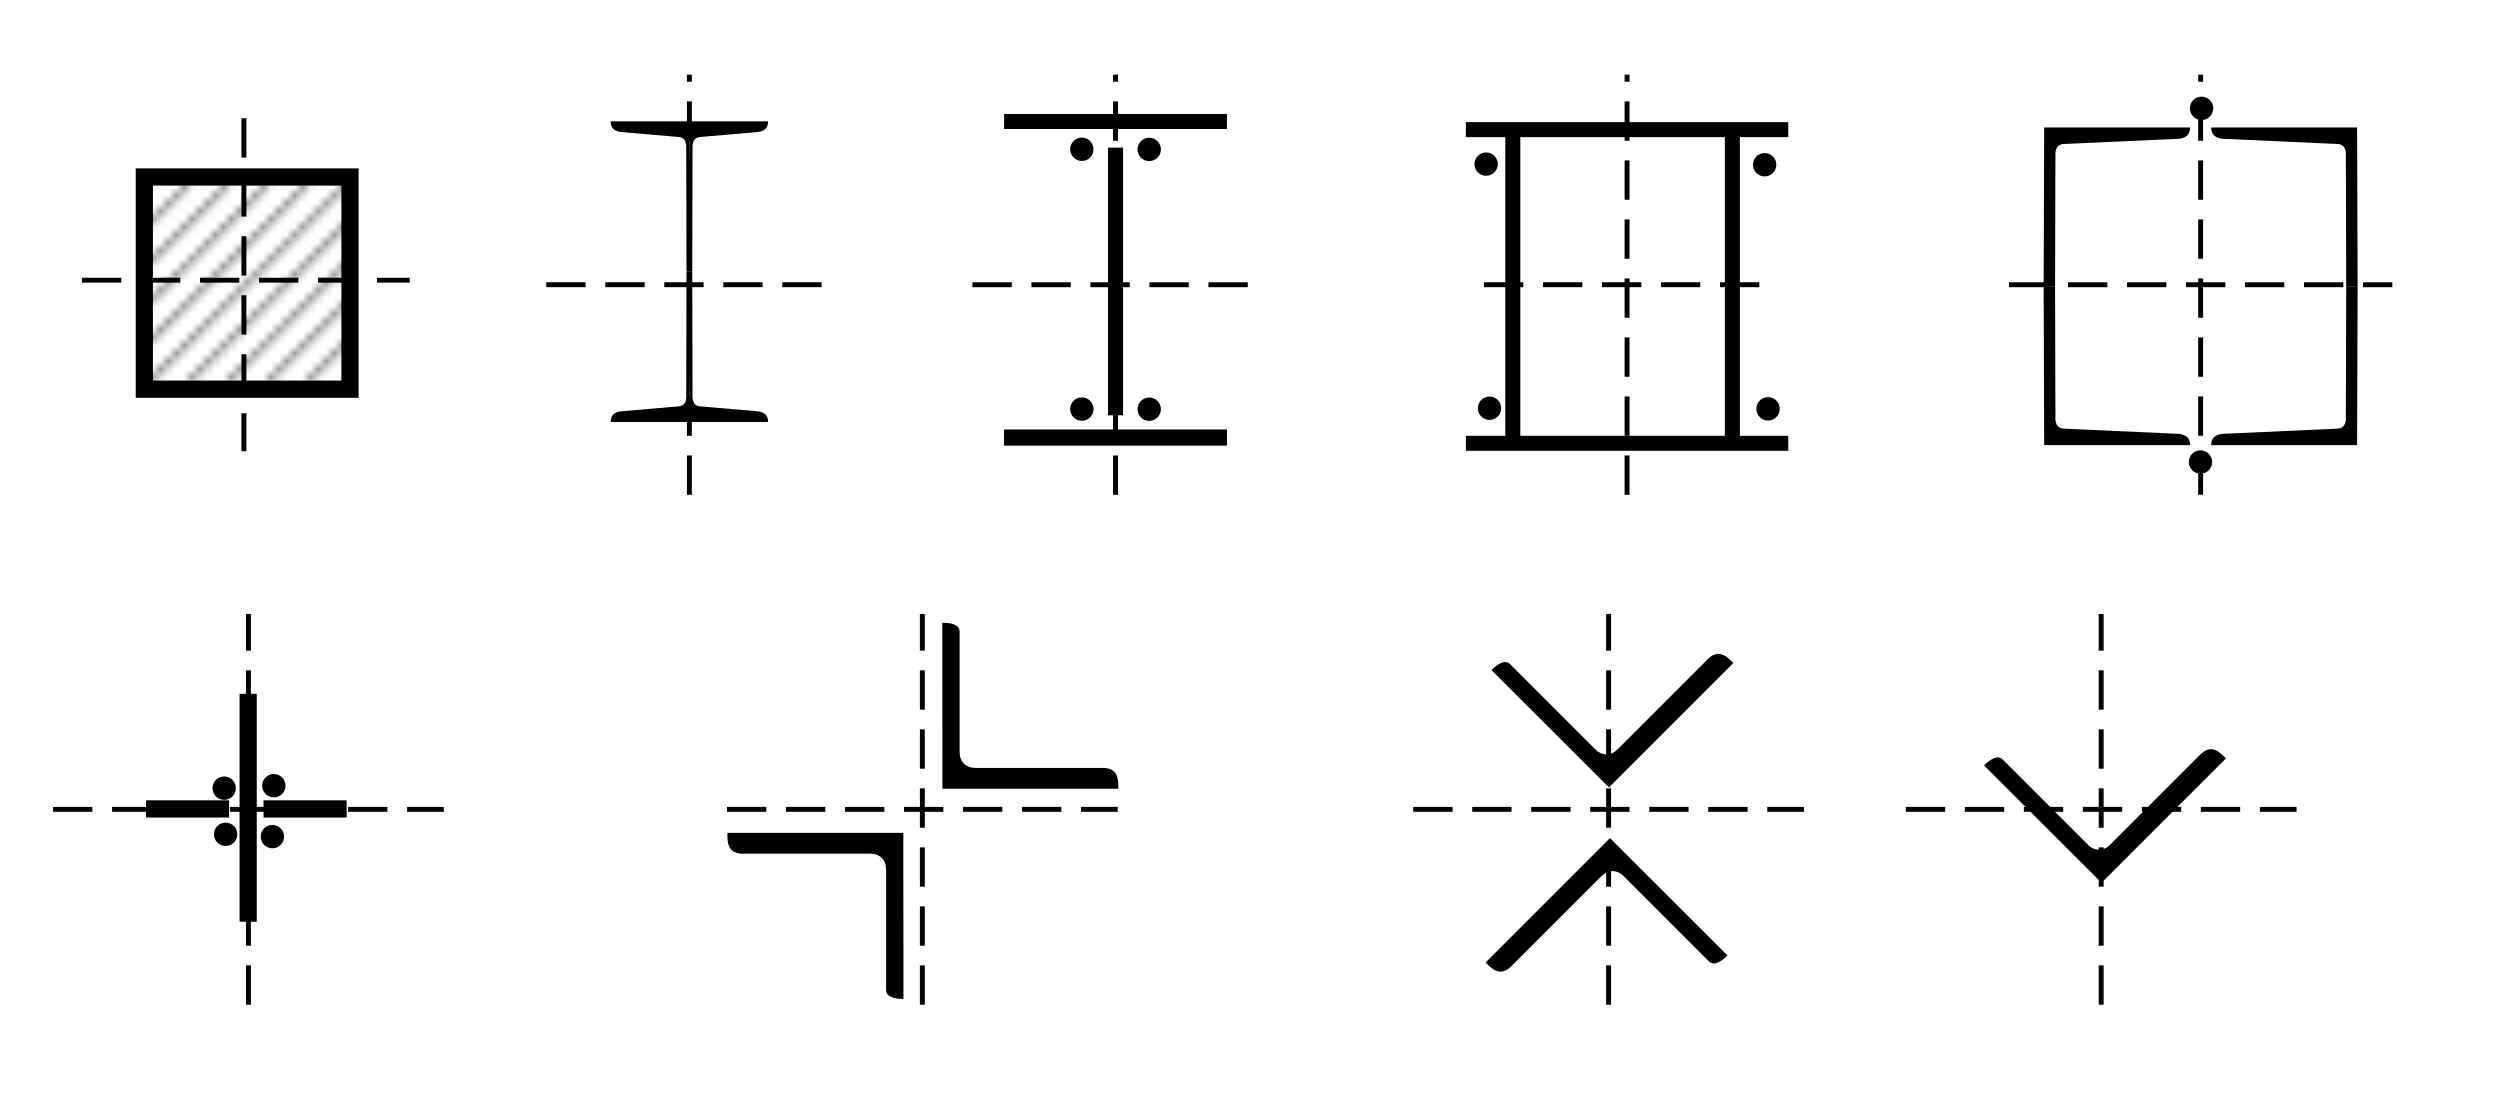 <?xml version="1.0" encoding="UTF-8" standalone="no"?>
<!-- Created with Inkscape (http://www.inkscape.org/) -->

<svg
   width="83.252mm"
   height="36.822mm"
   viewBox="0 0 83.252 36.822"
   version="1.1"
   id="svg14520"
   inkscape:version="1.2.1 (9c6d41e410, 2022-07-14)"
   sodipodi:docname="section2.svg"
   xml:space="preserve"
   xmlns:inkscape="http://www.inkscape.org/namespaces/inkscape"
   xmlns:sodipodi="http://sodipodi.sourceforge.net/DTD/sodipodi-0.dtd"
   xmlns:xlink="http://www.w3.org/1999/xlink"
   xmlns="http://www.w3.org/2000/svg"
   xmlns:svg="http://www.w3.org/2000/svg"><sodipodi:namedview
     id="namedview14522"
     pagecolor="#ffffff"
     bordercolor="#666666"
     borderopacity="1.0"
     inkscape:showpageshadow="2"
     inkscape:pageopacity="0.0"
     inkscape:pagecheckerboard="0"
     inkscape:deskcolor="#d1d1d1"
     inkscape:document-units="mm"
     showgrid="true"
     inkscape:zoom="1.7209638"
     inkscape:cx="148.75386"
     inkscape:cy="56.073231"
     inkscape:window-width="1600"
     inkscape:window-height="838"
     inkscape:window-x="-8"
     inkscape:window-y="-8"
     inkscape:window-maximized="1"
     inkscape:current-layer="layer1"
     showguides="true" /><defs
     id="defs14517"><pattern
       patternUnits="userSpaceOnUse"
       width="21.665"
       height="14.498"
       patternTransform="translate(-100.096,-149.002)"
       id="pattern3069"><path
         style="fill:none;stroke:#000000;stroke-width:1px;stroke-linecap:butt;stroke-linejoin:miter;stroke-opacity:1"
         d="M 7.561,14.131 21.326,1.394"
         id="path2028-3" /><path
         style="fill:none;stroke:#000000;stroke-width:1px;stroke-linecap:butt;stroke-linejoin:miter;stroke-opacity:1"
         d="M 0.34,13.104 14.104,0.367"
         id="path2028-0-3" /></pattern><pattern
       patternUnits="userSpaceOnUse"
       width="25.267"
       height="25.267"
       patternTransform="translate(-105.134,-135.134)"
       id="pattern3914"><path
         style="fill:none;stroke:#000000;stroke-width:0.378;stroke-linecap:butt;stroke-linejoin:miter;stroke-dasharray:none;stroke-opacity:1"
         d="M 0.134,10.134 10.134,0.134"
         id="path2028"
         sodipodi:nodetypes="cc" /><path
         style="fill:none;stroke:#000000;stroke-width:0.378;stroke-linecap:butt;stroke-linejoin:miter;stroke-dasharray:none;stroke-opacity:1"
         d="M 0.134,15.134 15.134,0.134"
         id="path2028-9"
         sodipodi:nodetypes="cc" /><path
         style="fill:none;stroke:#000000;stroke-width:0.378;stroke-linecap:butt;stroke-linejoin:miter;stroke-dasharray:none;stroke-opacity:1"
         d="M 0.134,5.134 5.134,0.134"
         id="path2028-0"
         sodipodi:nodetypes="cc" /><path
         style="font-variation-settings:normal;opacity:1;vector-effect:none;fill:none;fill-opacity:1;stroke:#000000;stroke-width:0.378;stroke-linecap:butt;stroke-linejoin:miter;stroke-miterlimit:4;stroke-dasharray:none;stroke-dashoffset:0;stroke-opacity:1;-inkscape-stroke:none;stop-color:#000000;stop-opacity:1"
         d="M 0.134,20.134 20.134,0.134"
         id="path3833" /><path
         style="font-variation-settings:normal;opacity:1;vector-effect:none;fill:none;fill-opacity:1;stroke:#000000;stroke-width:0.378;stroke-linecap:butt;stroke-linejoin:miter;stroke-miterlimit:4;stroke-dasharray:none;stroke-dashoffset:0;stroke-opacity:1;-inkscape-stroke:none;stop-color:#000000;stop-opacity:1"
         d="M 0.134,25.134 25.134,0.134"
         id="path3854" /><path
         style="font-variation-settings:normal;opacity:1;vector-effect:none;fill:none;fill-opacity:1;stroke:#000000;stroke-width:0.378;stroke-linecap:butt;stroke-linejoin:miter;stroke-miterlimit:4;stroke-dasharray:none;stroke-dashoffset:0;stroke-opacity:1;-inkscape-stroke:none;stop-color:#000000;stop-opacity:1"
         d="M 5.134,25.134 25.134,5.134"
         id="path3866" /><path
         style="font-variation-settings:normal;opacity:1;vector-effect:none;fill:none;fill-opacity:1;stroke:#000000;stroke-width:0.378;stroke-linecap:butt;stroke-linejoin:miter;stroke-miterlimit:4;stroke-dasharray:none;stroke-dashoffset:0;stroke-opacity:1;-inkscape-stroke:none;stop-color:#000000;stop-opacity:1"
         d="m 10.134,25.134 15,-15"
         id="path3878" /><path
         style="font-variation-settings:normal;opacity:1;vector-effect:none;fill:none;fill-opacity:1;stroke:#000000;stroke-width:0.378;stroke-linecap:butt;stroke-linejoin:miter;stroke-miterlimit:4;stroke-dasharray:none;stroke-dashoffset:0;stroke-opacity:1;-inkscape-stroke:none;stop-color:#000000;stop-opacity:1"
         d="M 15.134,25.134 25.134,15.134"
         id="path3890" /><path
         style="font-variation-settings:normal;opacity:1;vector-effect:none;fill:none;fill-opacity:1;stroke:#000000;stroke-width:0.378;stroke-linecap:butt;stroke-linejoin:miter;stroke-miterlimit:4;stroke-dasharray:none;stroke-dashoffset:0;stroke-opacity:1;-inkscape-stroke:none;stop-color:#000000;stop-opacity:1"
         d="m 20.134,25.134 5,-5"
         id="path3902" /></pattern><pattern
       inkscape:collect="always"
       xlink:href="#pattern3914-6"
       id="pattern3935-0"
       patternTransform="matrix(0.263,0,0,0.263,112.967,111.073)" /><pattern
       patternUnits="userSpaceOnUse"
       width="25.267"
       height="25.267"
       patternTransform="translate(-105.134,-135.134)"
       id="pattern3914-6"><path
         style="fill:none;stroke:#000000;stroke-width:0.378;stroke-linecap:butt;stroke-linejoin:miter;stroke-dasharray:none;stroke-opacity:1"
         d="M 0.134,10.134 10.134,0.134"
         id="path2028-2"
         sodipodi:nodetypes="cc" /><path
         style="fill:none;stroke:#000000;stroke-width:0.378;stroke-linecap:butt;stroke-linejoin:miter;stroke-dasharray:none;stroke-opacity:1"
         d="M 0.134,15.134 15.134,0.134"
         id="path2028-9-1"
         sodipodi:nodetypes="cc" /><path
         style="fill:none;stroke:#000000;stroke-width:0.378;stroke-linecap:butt;stroke-linejoin:miter;stroke-dasharray:none;stroke-opacity:1"
         d="M 0.134,5.134 5.134,0.134"
         id="path2028-0-8"
         sodipodi:nodetypes="cc" /><path
         style="font-variation-settings:normal;opacity:1;vector-effect:none;fill:none;fill-opacity:1;stroke:#000000;stroke-width:0.378;stroke-linecap:butt;stroke-linejoin:miter;stroke-miterlimit:4;stroke-dasharray:none;stroke-dashoffset:0;stroke-opacity:1;-inkscape-stroke:none;stop-color:#000000;stop-opacity:1"
         d="M 0.134,20.134 20.134,0.134"
         id="path3833-2" /><path
         style="font-variation-settings:normal;opacity:1;vector-effect:none;fill:none;fill-opacity:1;stroke:#000000;stroke-width:0.378;stroke-linecap:butt;stroke-linejoin:miter;stroke-miterlimit:4;stroke-dasharray:none;stroke-dashoffset:0;stroke-opacity:1;-inkscape-stroke:none;stop-color:#000000;stop-opacity:1"
         d="M 0.134,25.134 25.134,0.134"
         id="path3854-9" /><path
         style="font-variation-settings:normal;opacity:1;vector-effect:none;fill:none;fill-opacity:1;stroke:#000000;stroke-width:0.378;stroke-linecap:butt;stroke-linejoin:miter;stroke-miterlimit:4;stroke-dasharray:none;stroke-dashoffset:0;stroke-opacity:1;-inkscape-stroke:none;stop-color:#000000;stop-opacity:1"
         d="M 5.134,25.134 25.134,5.134"
         id="path3866-6" /><path
         style="font-variation-settings:normal;opacity:1;vector-effect:none;fill:none;fill-opacity:1;stroke:#000000;stroke-width:0.378;stroke-linecap:butt;stroke-linejoin:miter;stroke-miterlimit:4;stroke-dasharray:none;stroke-dashoffset:0;stroke-opacity:1;-inkscape-stroke:none;stop-color:#000000;stop-opacity:1"
         d="m 10.134,25.134 15,-15"
         id="path3878-4" /><path
         style="font-variation-settings:normal;opacity:1;vector-effect:none;fill:none;fill-opacity:1;stroke:#000000;stroke-width:0.378;stroke-linecap:butt;stroke-linejoin:miter;stroke-miterlimit:4;stroke-dasharray:none;stroke-dashoffset:0;stroke-opacity:1;-inkscape-stroke:none;stop-color:#000000;stop-opacity:1"
         d="M 15.134,25.134 25.134,15.134"
         id="path3890-1" /><path
         style="font-variation-settings:normal;opacity:1;vector-effect:none;fill:none;fill-opacity:1;stroke:#000000;stroke-width:0.378;stroke-linecap:butt;stroke-linejoin:miter;stroke-miterlimit:4;stroke-dasharray:none;stroke-dashoffset:0;stroke-opacity:1;-inkscape-stroke:none;stop-color:#000000;stop-opacity:1"
         d="m 20.134,25.134 5,-5"
         id="path3902-8" /></pattern><pattern
       patternUnits="userSpaceOnUse"
       width="25.267"
       height="25.267"
       patternTransform="translate(-105.134,-135.134)"
       id="pattern3914-6-4"><path
         style="fill:none;stroke:#000000;stroke-width:0.378;stroke-linecap:butt;stroke-linejoin:miter;stroke-dasharray:none;stroke-opacity:1"
         d="M 0.134,10.134 10.134,0.134"
         id="path2028-2-4"
         sodipodi:nodetypes="cc" /><path
         style="fill:none;stroke:#000000;stroke-width:0.378;stroke-linecap:butt;stroke-linejoin:miter;stroke-dasharray:none;stroke-opacity:1"
         d="M 0.134,15.134 15.134,0.134"
         id="path2028-9-1-2"
         sodipodi:nodetypes="cc" /><path
         style="fill:none;stroke:#000000;stroke-width:0.378;stroke-linecap:butt;stroke-linejoin:miter;stroke-dasharray:none;stroke-opacity:1"
         d="M 0.134,5.134 5.134,0.134"
         id="path2028-0-8-2"
         sodipodi:nodetypes="cc" /><path
         style="font-variation-settings:normal;opacity:1;vector-effect:none;fill:none;fill-opacity:1;stroke:#000000;stroke-width:0.378;stroke-linecap:butt;stroke-linejoin:miter;stroke-miterlimit:4;stroke-dasharray:none;stroke-dashoffset:0;stroke-opacity:1;-inkscape-stroke:none;stop-color:#000000;stop-opacity:1"
         d="M 0.134,20.134 20.134,0.134"
         id="path3833-2-1" /><path
         style="font-variation-settings:normal;opacity:1;vector-effect:none;fill:none;fill-opacity:1;stroke:#000000;stroke-width:0.378;stroke-linecap:butt;stroke-linejoin:miter;stroke-miterlimit:4;stroke-dasharray:none;stroke-dashoffset:0;stroke-opacity:1;-inkscape-stroke:none;stop-color:#000000;stop-opacity:1"
         d="M 0.134,25.134 25.134,0.134"
         id="path3854-9-9" /><path
         style="font-variation-settings:normal;opacity:1;vector-effect:none;fill:none;fill-opacity:1;stroke:#000000;stroke-width:0.378;stroke-linecap:butt;stroke-linejoin:miter;stroke-miterlimit:4;stroke-dasharray:none;stroke-dashoffset:0;stroke-opacity:1;-inkscape-stroke:none;stop-color:#000000;stop-opacity:1"
         d="M 5.134,25.134 25.134,5.134"
         id="path3866-6-5" /><path
         style="font-variation-settings:normal;opacity:1;vector-effect:none;fill:none;fill-opacity:1;stroke:#000000;stroke-width:0.378;stroke-linecap:butt;stroke-linejoin:miter;stroke-miterlimit:4;stroke-dasharray:none;stroke-dashoffset:0;stroke-opacity:1;-inkscape-stroke:none;stop-color:#000000;stop-opacity:1"
         d="m 10.134,25.134 15,-15"
         id="path3878-4-8" /><path
         style="font-variation-settings:normal;opacity:1;vector-effect:none;fill:none;fill-opacity:1;stroke:#000000;stroke-width:0.378;stroke-linecap:butt;stroke-linejoin:miter;stroke-miterlimit:4;stroke-dasharray:none;stroke-dashoffset:0;stroke-opacity:1;-inkscape-stroke:none;stop-color:#000000;stop-opacity:1"
         d="M 15.134,25.134 25.134,15.134"
         id="path3890-1-4" /><path
         style="font-variation-settings:normal;opacity:1;vector-effect:none;fill:none;fill-opacity:1;stroke:#000000;stroke-width:0.378;stroke-linecap:butt;stroke-linejoin:miter;stroke-miterlimit:4;stroke-dasharray:none;stroke-dashoffset:0;stroke-opacity:1;-inkscape-stroke:none;stop-color:#000000;stop-opacity:1"
         d="m 20.134,25.134 5,-5"
         id="path3902-8-1" /></pattern></defs><g
     inkscape:label="Слой 1"
     inkscape:groupmode="layer"
     id="layer1"
     transform="translate(-108.027,-100.205)"><g
       id="g963"
       transform="translate(0,-4.884)"><path
         style="font-variation-settings:normal;opacity:1;fill:none;fill-opacity:1;stroke:#000000;stroke-width:0.164;stroke-linecap:butt;stroke-linejoin:miter;stroke-miterlimit:4;stroke-dasharray:1.31, 0.655;stroke-dashoffset:0;stroke-opacity:1;stop-color:#000000;stop-opacity:1"
         d="M 130.984,121.566 V 107.575"
         id="path1431" /><path
         style="font-variation-settings:normal;opacity:1;fill:none;fill-opacity:1;stroke:#000000;stroke-width:0.164;stroke-linecap:butt;stroke-linejoin:miter;stroke-miterlimit:4;stroke-dasharray:1.31, 0.655;stroke-dashoffset:0;stroke-opacity:1;stop-color:#000000;stop-opacity:1"
         d="m 126.218,114.57 h 9.532"
         id="path1462" /><g
         id="g1512"
         transform="translate(-3.751,-17.191)"><path
           style="fill:#000000;fill-opacity:1;stroke:none;stroke-width:0.265;stroke-linecap:butt;stroke-linejoin:miter;stroke-dasharray:none;stroke-opacity:1"
           d="m 134.735,126.321 h 2.623 c 9.6e-4,0.225 -0.13,0.33 -0.346,0.356 l -1.893,0.163 c -0.215,0.005 -0.261,0.15 -0.279,0.269 l -0.01,4.218 h -0.113 z"
           id="path1474"
           sodipodi:nodetypes="cccccccc" /><use
           x="0"
           y="0"
           xlink:href="#path1474"
           id="use1498"
           transform="matrix(-1,0,0,1,269.47,0)" /><use
           x="0"
           y="0"
           xlink:href="#path1474"
           id="use1500"
           transform="rotate(180,134.735,131.327)" /><use
           x="0"
           y="0"
           xlink:href="#use1498"
           id="use1502"
           transform="rotate(180,134.735,131.327)" /></g></g><g
       id="g975"
       transform="translate(0,-4.817)"><path
         style="font-variation-settings:normal;vector-effect:none;fill:none;fill-opacity:1;stroke:#000000;stroke-width:0.164;stroke-linecap:butt;stroke-linejoin:miter;stroke-miterlimit:4;stroke-dasharray:1.31, 0.655;stroke-dashoffset:0;stroke-opacity:1;-inkscape-stroke:none;stop-color:#000000"
         d="M 145.175,121.499 V 107.508"
         id="path1431-0" /><path
         style="font-variation-settings:normal;vector-effect:none;fill:none;fill-opacity:1;stroke:#000000;stroke-width:0.164;stroke-linecap:butt;stroke-linejoin:miter;stroke-miterlimit:4;stroke-dasharray:1.31, 0.655;stroke-dashoffset:0;stroke-opacity:1;-inkscape-stroke:none;stop-color:#000000"
         d="m 140.409,114.504 h 9.532"
         id="path1462-6" /><path
         style="fill:none;stroke:#000000;stroke-width:0.5;stroke-linecap:butt;stroke-linejoin:miter;stroke-dasharray:none;stroke-opacity:1"
         d="m 141.465,119.613 h 7.42"
         id="path1577-1" /><path
         style="font-variation-settings:normal;opacity:1;vector-effect:none;fill:none;fill-opacity:1;stroke:#000000;stroke-width:0.5;stroke-linecap:butt;stroke-linejoin:miter;stroke-miterlimit:4;stroke-dasharray:none;stroke-dashoffset:0;stroke-opacity:1;-inkscape-stroke:none;stop-color:#000000;stop-opacity:1"
         d="m 145.175,109.938 v 8.914"
         id="path1601" /><g
         id="g1645"
         transform="translate(-0.054,-17.463)"><path
           style="fill:none;stroke:#000000;stroke-width:0.5;stroke-linecap:butt;stroke-linejoin:miter;stroke-dasharray:none;stroke-opacity:1"
           d="m 141.519,126.531 h 7.42"
           id="path1577" /><g
           id="g1639"
           transform="translate(-0.03)"><circle
             style="font-variation-settings:normal;opacity:1;vector-effect:none;fill:#000000;fill-opacity:1;stroke:none;stroke-width:0.711;stroke-linecap:butt;stroke-linejoin:miter;stroke-miterlimit:4;stroke-dasharray:none;stroke-dashoffset:0;stroke-opacity:1;-inkscape-stroke:none;stop-color:#000000;stop-opacity:1"
             id="path1613"
             cx="146.381"
             cy="127.461"
             r="0.389" /><circle
             style="font-variation-settings:normal;vector-effect:none;fill:#000000;fill-opacity:1;stroke:none;stroke-width:0.711;stroke-linecap:butt;stroke-linejoin:miter;stroke-miterlimit:4;stroke-dasharray:none;stroke-dashoffset:0;stroke-opacity:1;-inkscape-stroke:none;stop-color:#000000"
             id="path1613-3"
             cx="144.137"
             cy="127.456"
             r="0.389" /></g></g><use
         x="0"
         y="0"
         xlink:href="#g1645"
         id="use1647"
         transform="rotate(180,145.175,114.321)" /></g><g
       id="g986"
       transform="translate(0,-6.064)"><path
         style="font-variation-settings:normal;vector-effect:none;fill:none;fill-opacity:1;stroke:#000000;stroke-width:0.164;stroke-linecap:butt;stroke-linejoin:miter;stroke-miterlimit:4;stroke-dasharray:1.31, 0.655;stroke-dashoffset:0;stroke-opacity:1;-inkscape-stroke:none;stop-color:#000000"
         d="M 162.21,122.746 V 108.755"
         id="path1431-0-1" /><path
         style="font-variation-settings:normal;vector-effect:none;fill:none;fill-opacity:1;stroke:#000000;stroke-width:0.164;stroke-linecap:butt;stroke-linejoin:miter;stroke-miterlimit:4;stroke-dasharray:1.31, 0.655;stroke-dashoffset:0;stroke-opacity:1;-inkscape-stroke:none;stop-color:#000000"
         d="m 157.444,115.75 h 9.532"
         id="path1462-6-2" /><g
         id="g1803"
         transform="translate(0.662,-16.053)"><path
           style="fill:none;stroke:#000000;stroke-width:0.5;stroke-linecap:butt;stroke-linejoin:miter;stroke-dasharray:none;stroke-opacity:1"
           d="m 156.18,126.639 h 10.735"
           id="path1577-4"
           sodipodi:nodetypes="cc" /><circle
           style="font-variation-settings:normal;vector-effect:none;fill:#000000;fill-opacity:1;stroke:none;stroke-width:0.711;stroke-linecap:butt;stroke-linejoin:miter;stroke-miterlimit:4;stroke-dasharray:none;stroke-dashoffset:0;stroke-opacity:1;-inkscape-stroke:none;stop-color:#000000"
           id="path1613-30"
           cx="156.854"
           cy="127.787"
           r="0.389" /><circle
           style="font-variation-settings:normal;vector-effect:none;fill:#000000;fill-opacity:1;stroke:none;stroke-width:0.711;stroke-linecap:butt;stroke-linejoin:miter;stroke-miterlimit:4;stroke-dasharray:none;stroke-dashoffset:0;stroke-opacity:1;-inkscape-stroke:none;stop-color:#000000"
           id="path1613-30-0"
           cx="166.129"
           cy="127.808"
           r="0.389" /></g><use
         x="0"
         y="0"
         xlink:href="#g1803"
         id="use1805"
         transform="rotate(180,162.21,115.809)" /><path
         style="font-variation-settings:normal;opacity:1;vector-effect:none;fill:none;fill-opacity:1;stroke:#000000;stroke-width:0.5;stroke-linecap:butt;stroke-linejoin:miter;stroke-miterlimit:4;stroke-dasharray:none;stroke-dashoffset:0;stroke-opacity:1;-inkscape-stroke:none;stop-color:#000000;stop-opacity:1"
         d="M 158.405,120.86 V 110.75"
         id="path1853" /><path
         style="font-variation-settings:normal;vector-effect:none;fill:none;fill-opacity:1;stroke:#000000;stroke-width:0.5;stroke-linecap:butt;stroke-linejoin:miter;stroke-miterlimit:4;stroke-dasharray:none;stroke-dashoffset:0;stroke-opacity:1;-inkscape-stroke:none;stop-color:#000000"
         d="M 165.716,120.887 V 110.777"
         id="path1853-1" /></g><g
       id="g996"
       transform="translate(0,-4.682)"><path
         style="font-variation-settings:normal;vector-effect:none;fill:none;fill-opacity:1;stroke:#000000;stroke-width:0.164;stroke-linecap:butt;stroke-linejoin:miter;stroke-miterlimit:4;stroke-dasharray:1.31, 0.655;stroke-dashoffset:0;stroke-opacity:1;-inkscape-stroke:none;stop-color:#000000"
         d="M 181.31,121.364 V 107.373"
         id="path1431-0-1-5" /><path
         style="font-variation-settings:normal;vector-effect:none;fill:none;fill-opacity:1;stroke:#000000;stroke-width:0.164;stroke-linecap:butt;stroke-linejoin:miter;stroke-miterlimit:4;stroke-dasharray:1.31, 0.655;stroke-dashoffset:0;stroke-opacity:1;-inkscape-stroke:none;stop-color:#000000"
         d="m 174.927,114.369 h 12.766"
         id="path1462-6-2-6"
         sodipodi:nodetypes="cc" /><circle
         style="font-variation-settings:normal;vector-effect:none;fill:#000000;fill-opacity:1;stroke:none;stroke-width:0.711;stroke-linecap:butt;stroke-linejoin:miter;stroke-miterlimit:4;stroke-dasharray:none;stroke-dashoffset:0;stroke-opacity:1;-inkscape-stroke:none;stop-color:#000000"
         id="path1613-3-9"
         cx="181.341"
         cy="108.495"
         r="0.389" /><circle
         style="font-variation-settings:normal;vector-effect:none;fill:#000000;fill-opacity:1;stroke:none;stroke-width:0.711;stroke-linecap:butt;stroke-linejoin:miter;stroke-miterlimit:4;stroke-dasharray:none;stroke-dashoffset:0;stroke-opacity:1;-inkscape-stroke:none;stop-color:#000000"
         id="path1613-3-9-4"
         cx="181.304"
         cy="120.273"
         r="0.389" /><g
         id="g2024"
         transform="translate(3.319,-17.344)"><path
           style="fill:#000000;fill-opacity:1;stroke:none;stroke-width:0.28;stroke-linecap:butt;stroke-linejoin:miter;stroke-dasharray:none;stroke-opacity:1"
           d="m 172.781,126.476 h 4.859 c 0.001,0.238 -0.137,0.348 -0.365,0.376 l -3.826,0.173 c -0.227,0.005 -0.276,0.159 -0.294,0.284 l -0.011,4.457 h -0.381 z"
           id="path1474-3"
           sodipodi:nodetypes="cccccccc" /><use
           x="0"
           y="0"
           xlink:href="#path1474-3"
           id="use2020"
           transform="matrix(1,0,0,-1,0,263.531)" /></g><use
         x="0"
         y="0"
         xlink:href="#g2024"
         id="use2026"
         transform="matrix(-1,0,0,1,362.62,3.2943345e-7)" /></g><g
       id="g954"
       transform="translate(0,-4.763)"><path
         style="font-variation-settings:normal;opacity:1;vector-effect:none;fill:none;fill-opacity:1;stroke:#000000;stroke-width:0.164;stroke-linecap:butt;stroke-linejoin:miter;stroke-miterlimit:4;stroke-dasharray:1.31, 0.655;stroke-dashoffset:0;stroke-opacity:1;-inkscape-stroke:none;stop-color:#000000;stop-opacity:1"
         d="m 110.756,114.299 h 10.916"
         id="path1343" /><path
         style="font-variation-settings:normal;opacity:1;vector-effect:none;fill:none;fill-opacity:1;stroke:#000000;stroke-width:0.164;stroke-linecap:butt;stroke-linejoin:miter;stroke-miterlimit:4;stroke-dasharray:1.31, 0.655;stroke-dashoffset:0;stroke-opacity:1;-inkscape-stroke:none;stop-color:#000000;stop-opacity:1"
         d="m 116.149,108.905 v 11.089"
         id="path1383" /><rect
         style="font-variation-settings:normal;opacity:1;vector-effect:none;fill:none;fill-opacity:1;stroke:#000000;stroke-width:0.573;stroke-linecap:butt;stroke-linejoin:miter;stroke-miterlimit:4;stroke-dasharray:none;stroke-dashoffset:0;stroke-opacity:1;-inkscape-stroke:none;stop-color:#000000;stop-opacity:1"
         id="rect1395"
         width="6.849"
         height="7.066"
         x="112.833"
         y="110.862" /><rect
         style="fill:url(#pattern3935-0);stroke:none;stroke-width:0.265"
         width="6.685"
         height="6.685"
         x="112.932"
         y="111.037"
         id="rect3925-0" /></g><g
       id="g1008"
       transform="translate(0,-25.441)"><g
         id="g504"><path
           style="font-variation-settings:normal;fill:none;fill-opacity:1;stroke:#000000;stroke-width:0.164;stroke-linecap:butt;stroke-linejoin:miter;stroke-miterlimit:4;stroke-dasharray:1.31, 0.655;stroke-dashoffset:0;stroke-opacity:1;stop-color:#000000"
           d="M 116.3,159.104 V 146.092"
           id="path1431-5"
           sodipodi:nodetypes="cc" /><path
           style="font-variation-settings:normal;fill:none;fill-opacity:1;stroke:#000000;stroke-width:0.164;stroke-linecap:butt;stroke-linejoin:miter;stroke-miterlimit:4;stroke-dasharray:1.31, 0.655;stroke-dashoffset:0;stroke-opacity:1;stop-color:#000000"
           d="m 109.794,152.598 h 13.012"
           id="path1431-5-2"
           sodipodi:nodetypes="cc" /></g><circle
         style="font-variation-settings:normal;vector-effect:none;fill:#000000;fill-opacity:1;stroke:none;stroke-width:0.711;stroke-linecap:butt;stroke-linejoin:miter;stroke-miterlimit:4;stroke-dasharray:none;stroke-dashoffset:0;stroke-opacity:1;-inkscape-stroke:none;stop-color:#000000"
         id="path1613-3-9-5"
         cx="115.493"
         cy="151.892"
         r="0.389" /><circle
         style="font-variation-settings:normal;vector-effect:none;fill:#000000;fill-opacity:1;stroke:none;stroke-width:0.711;stroke-linecap:butt;stroke-linejoin:miter;stroke-miterlimit:4;stroke-dasharray:none;stroke-dashoffset:0;stroke-opacity:1;-inkscape-stroke:none;stop-color:#000000"
         id="path1613-3-9-52"
         cx="117.146"
         cy="151.81"
         r="0.389" /><circle
         style="font-variation-settings:normal;vector-effect:none;fill:#000000;fill-opacity:1;stroke:none;stroke-width:0.711;stroke-linecap:butt;stroke-linejoin:miter;stroke-miterlimit:4;stroke-dasharray:none;stroke-dashoffset:0;stroke-opacity:1;-inkscape-stroke:none;stop-color:#000000"
         id="path1613-3-9-48"
         cx="115.541"
         cy="153.429"
         r="0.389" /><circle
         style="font-variation-settings:normal;vector-effect:none;fill:#000000;fill-opacity:1;stroke:none;stroke-width:0.711;stroke-linecap:butt;stroke-linejoin:miter;stroke-miterlimit:4;stroke-dasharray:none;stroke-dashoffset:0;stroke-opacity:1;-inkscape-stroke:none;stop-color:#000000"
         id="path1613-3-9-8"
         cx="117.098"
         cy="153.506"
         r="0.389" /><path
         style="font-variation-settings:normal;opacity:1;vector-effect:none;fill:none;fill-opacity:1;stroke:#000000;stroke-width:0.573;stroke-linecap:butt;stroke-linejoin:miter;stroke-miterlimit:4;stroke-dasharray:none;stroke-dashoffset:0;stroke-opacity:1;-inkscape-stroke:none;stop-color:#000000;stop-opacity:1"
         d="m 116.291,156.341 v -7.591"
         id="path653" /><path
         style="font-variation-settings:normal;opacity:1;vector-effect:none;fill:none;fill-opacity:1;stroke:#000000;stroke-width:0.573;stroke-linecap:butt;stroke-linejoin:miter;stroke-miterlimit:4;stroke-dasharray:none;stroke-dashoffset:0;stroke-opacity:1;-inkscape-stroke:none;stop-color:#000000;stop-opacity:1"
         d="m 112.889,152.584 h 2.767"
         id="path823" /><use
         x="0"
         y="0"
         xlink:href="#path823"
         id="use854"
         transform="translate(3.914)" /></g><g
       id="g1013"
       transform="translate(0,-25.4)"><use
         x="0"
         y="0"
         xlink:href="#g504"
         id="use506"
         transform="translate(22.442,-0.041)" /><path
         style="font-variation-settings:normal;opacity:1;vector-effect:none;fill:#000000;fill-opacity:1;stroke:none;stroke-width:1;stroke-linecap:butt;stroke-linejoin:miter;stroke-miterlimit:4;stroke-dasharray:none;stroke-dashoffset:0;stroke-opacity:1;-inkscape-stroke:none;stop-color:#000000;stop-opacity:1"
         d="m 138.108,153.341 h -5.857 c -0.002,0.28 -0.018,0.711 0.547,0.693 h 4.228 c 0.303,0.008 0.505,0.206 0.509,0.509 v 4.026 c -0.004,0.247 0.318,0.305 0.577,0.299 z"
         id="path856"
         sodipodi:nodetypes="cccccccc" /><use
         x="0"
         y="0"
         xlink:href="#path856"
         id="use902"
         transform="rotate(180,138.759,152.606)" /></g><g
       id="g1018"
       transform="translate(0,-25.4)"><use
         x="0"
         y="0"
         xlink:href="#use506"
         id="use586"
         transform="translate(22.852)" /><use
         x="0"
         y="0"
         xlink:href="#path856"
         id="use902-9"
         transform="rotate(135,150.171,157.45)" /><use
         x="0"
         y="0"
         xlink:href="#path856"
         id="use902-9-0"
         transform="rotate(-45,150.085,125.021)" /></g><g
       id="g1022"
       transform="translate(0,-25.4)"><use
         x="0"
         y="0"
         xlink:href="#use586"
         id="use588"
         transform="translate(16.404)" /><use
         x="0"
         y="0"
         xlink:href="#use902-9"
         id="use948"
         transform="translate(16.404,3.175)" /></g></g></svg>
